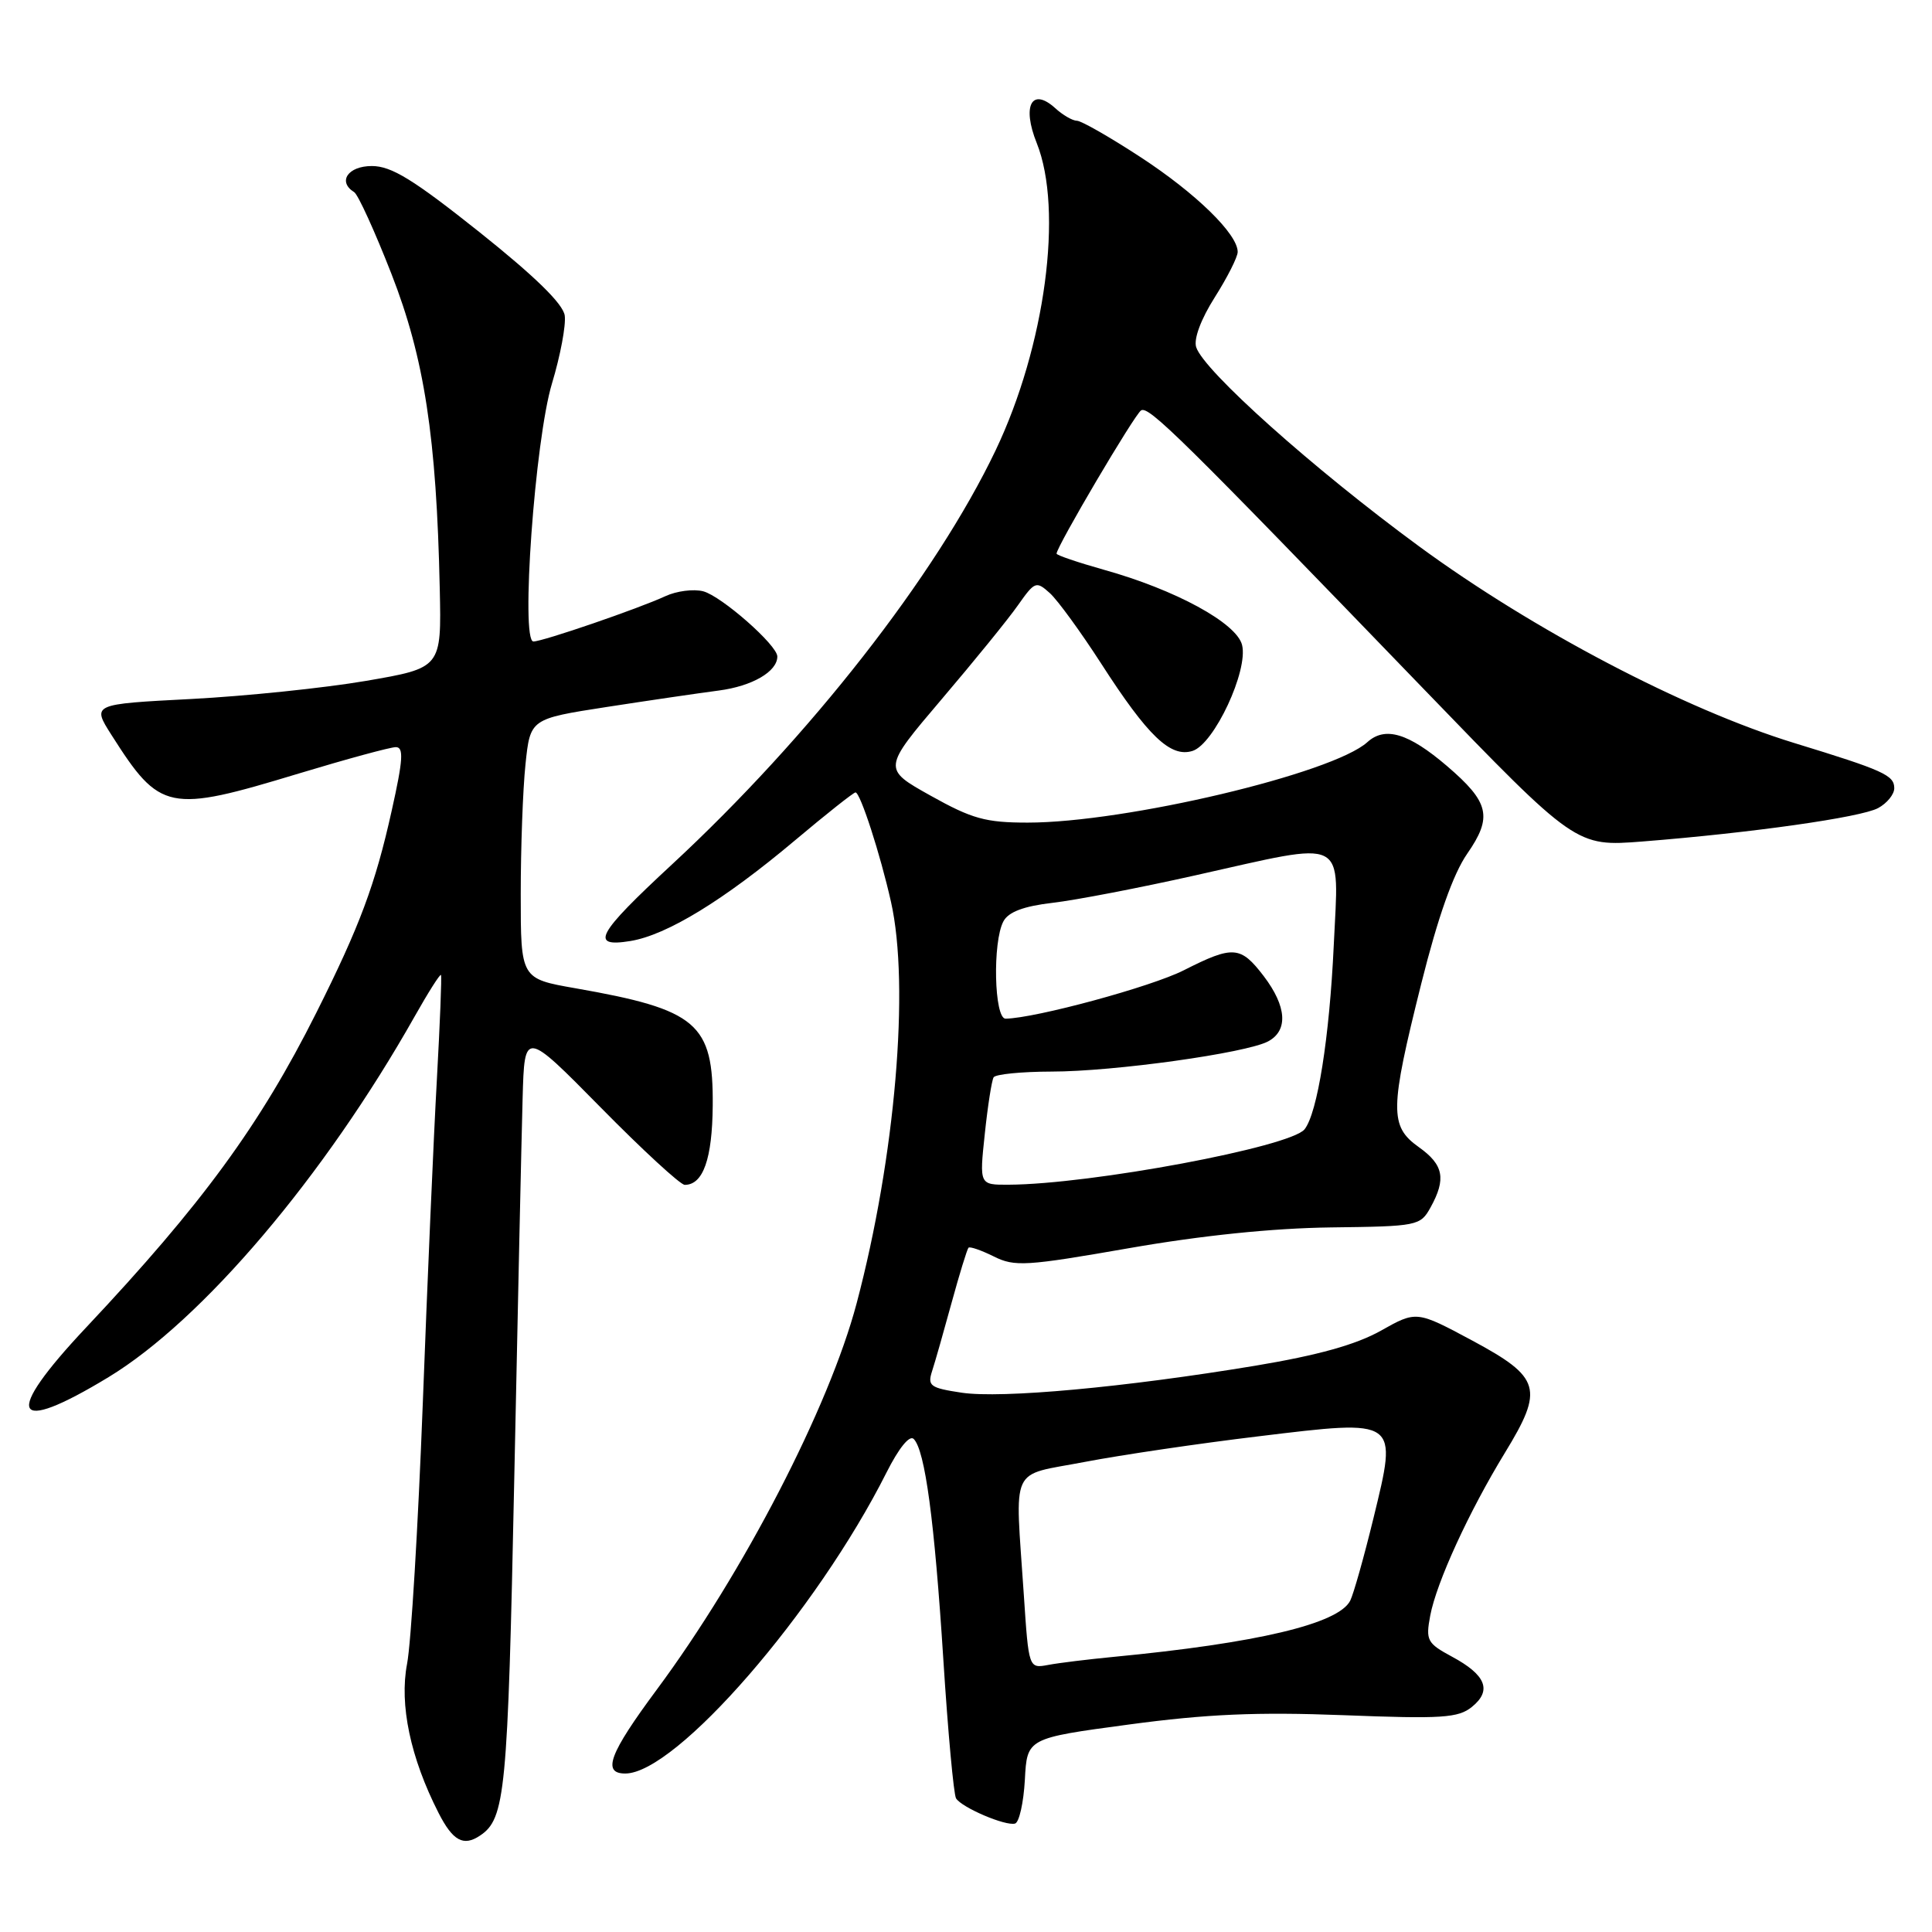 <?xml version="1.0" encoding="UTF-8" standalone="no"?>
<!DOCTYPE svg PUBLIC "-//W3C//DTD SVG 1.1//EN" "http://www.w3.org/Graphics/SVG/1.1/DTD/svg11.dtd" >
<svg xmlns="http://www.w3.org/2000/svg" xmlns:xlink="http://www.w3.org/1999/xlink" version="1.1" viewBox="0 0 256 256">
 <g >
 <path fill="currentColor"
d=" M 63.60 243.23 C 66.96 240.99 67.28 237.60 68.14 196.05 C 68.61 173.20 69.11 150.45 69.25 145.50 C 69.50 136.50 69.50 136.50 79.60 146.75 C 85.15 152.39 90.16 157.00 90.73 157.00 C 93.17 157.00 94.38 153.56 94.44 146.50 C 94.53 135.60 92.40 133.78 76.25 130.95 C 69.00 129.68 69.00 129.68 69.00 118.49 C 69.00 112.33 69.28 104.58 69.63 101.27 C 70.26 95.25 70.26 95.25 80.38 93.68 C 85.95 92.82 92.63 91.84 95.24 91.50 C 99.67 90.92 103.00 88.99 103.00 86.99 C 103.00 85.49 95.60 78.99 93.18 78.35 C 91.90 78.02 89.65 78.31 88.18 78.99 C 84.68 80.62 71.93 85.00 70.68 85.00 C 68.96 85.00 70.88 58.29 73.14 50.81 C 74.25 47.14 75.01 43.09 74.83 41.81 C 74.61 40.26 70.89 36.63 63.52 30.75 C 54.76 23.78 51.87 22.00 49.27 22.00 C 46.10 22.00 44.70 24.08 46.93 25.46 C 47.44 25.77 49.66 30.64 51.86 36.27 C 56.23 47.44 57.84 57.93 58.27 78.00 C 58.50 88.50 58.50 88.50 48.50 90.22 C 43.00 91.16 32.58 92.24 25.34 92.62 C 12.17 93.30 12.17 93.30 14.78 97.40 C 21.22 107.52 22.29 107.74 39.57 102.50 C 45.92 100.58 51.72 99.00 52.45 99.00 C 53.52 99.00 53.41 100.68 51.90 107.43 C 49.73 117.20 47.66 122.74 41.90 134.22 C 34.44 149.09 26.77 159.57 11.43 175.88 C 0.34 187.66 1.51 190.29 14.38 182.48 C 26.83 174.92 42.96 155.91 54.94 134.69 C 56.74 131.50 58.31 129.02 58.43 129.19 C 58.55 129.36 58.30 135.57 57.89 143.00 C 57.47 150.43 56.63 169.78 56.02 186.00 C 55.40 202.22 54.47 217.73 53.94 220.46 C 52.90 225.87 54.38 232.91 58.11 240.22 C 60.00 243.93 61.41 244.70 63.60 243.23 Z  M 135.80 235.83 C 136.09 230.32 136.09 230.32 149.57 228.51 C 159.89 227.12 166.56 226.83 178.01 227.27 C 191.09 227.78 193.23 227.64 195.04 226.17 C 197.72 224.00 196.90 221.94 192.40 219.52 C 189.10 217.74 188.90 217.36 189.51 214.09 C 190.34 209.68 194.64 200.31 199.41 192.50 C 204.60 184.01 204.17 182.52 195.10 177.64 C 187.69 173.67 187.69 173.67 182.96 176.33 C 179.66 178.18 174.63 179.58 166.36 180.96 C 149.06 183.83 132.72 185.33 127.43 184.54 C 123.25 183.91 122.87 183.64 123.51 181.67 C 123.90 180.48 125.06 176.39 126.10 172.59 C 127.14 168.79 128.15 165.52 128.33 165.33 C 128.52 165.14 130.03 165.67 131.69 166.49 C 134.44 167.87 135.98 167.77 149.60 165.39 C 159.26 163.70 168.66 162.74 176.33 162.64 C 187.85 162.50 188.20 162.43 189.55 160.00 C 191.65 156.20 191.29 154.34 188.00 152.00 C 184.11 149.23 184.14 147.06 188.33 130.32 C 190.54 121.50 192.55 115.82 194.40 113.14 C 197.80 108.24 197.36 106.32 191.72 101.49 C 186.63 97.14 183.53 96.21 181.18 98.34 C 176.58 102.50 149.13 109.00 136.17 109.00 C 130.60 109.00 128.80 108.50 123.31 105.43 C 116.94 101.87 116.94 101.87 124.75 92.68 C 129.05 87.63 133.62 82.01 134.89 80.19 C 137.12 77.03 137.30 76.96 139.12 78.60 C 140.16 79.55 143.21 83.74 145.90 87.91 C 152.11 97.56 155.10 100.42 158.02 99.50 C 160.88 98.59 165.43 88.85 164.58 85.46 C 163.85 82.55 155.75 78.14 146.25 75.49 C 142.81 74.52 140.00 73.57 140.00 73.36 C 140.00 72.44 150.34 54.91 151.20 54.38 C 152.21 53.75 156.49 57.97 188.70 91.35 C 208.82 112.19 208.82 112.19 217.66 111.50 C 232.06 110.36 246.55 108.31 248.85 107.08 C 250.03 106.45 251.00 105.26 251.00 104.44 C 251.00 102.72 249.59 102.08 237.74 98.45 C 223.18 93.98 203.14 83.47 188.03 72.39 C 174.02 62.11 159.49 49.12 158.50 46.00 C 158.15 44.91 159.14 42.27 160.96 39.40 C 162.63 36.76 164.00 34.06 164.00 33.38 C 164.00 31.01 158.46 25.61 151.14 20.83 C 147.07 18.17 143.27 16.00 142.70 16.00 C 142.13 16.00 140.82 15.25 139.81 14.32 C 136.71 11.52 135.39 14.02 137.37 18.95 C 140.92 27.83 138.50 45.87 131.93 59.66 C 124.01 76.25 107.28 97.65 89.00 114.58 C 79.05 123.80 78.09 125.57 83.53 124.69 C 88.36 123.90 95.89 119.30 105.33 111.36 C 109.49 107.86 113.10 105.00 113.36 105.00 C 113.99 105.00 116.64 113.17 118.06 119.50 C 120.57 130.63 118.63 153.36 113.51 172.69 C 109.87 186.44 98.53 208.37 87.03 223.88 C 80.73 232.37 79.75 235.00 82.85 235.00 C 89.58 235.00 108.18 213.57 117.46 195.13 C 119.10 191.87 120.52 190.12 121.07 190.67 C 122.57 192.17 123.82 201.43 125.00 219.94 C 125.61 229.53 126.37 237.78 126.68 238.29 C 127.43 239.51 133.24 241.99 134.50 241.63 C 135.05 241.47 135.63 238.86 135.80 235.83 Z  M 135.66 211.30 C 134.50 193.80 133.65 195.65 143.75 193.71 C 148.56 192.79 158.92 191.26 166.76 190.32 C 185.39 188.06 185.21 187.94 181.99 201.17 C 180.74 206.30 179.35 211.22 178.91 212.10 C 177.34 215.17 166.59 217.72 147.50 219.55 C 144.20 219.87 140.33 220.34 138.90 220.61 C 136.31 221.09 136.31 221.09 135.66 211.30 Z  M 130.49 150.25 C 130.88 146.54 131.41 143.16 131.66 142.75 C 131.91 142.34 135.35 142.00 139.31 141.99 C 147.59 141.99 165.12 139.54 168.03 137.99 C 170.72 136.55 170.50 133.35 167.45 129.34 C 164.38 125.33 163.41 125.25 156.87 128.56 C 152.57 130.75 137.23 134.91 133.25 134.98 C 131.73 135.00 131.50 124.80 132.96 122.08 C 133.62 120.84 135.62 120.08 139.46 119.63 C 142.51 119.28 151.02 117.64 158.38 115.99 C 178.84 111.42 177.40 110.69 176.73 125.25 C 176.16 137.49 174.57 147.49 172.86 149.64 C 170.98 151.98 144.56 156.93 133.63 156.98 C 129.77 157.00 129.77 157.00 130.49 150.25 Z "/>
</g>
</svg>